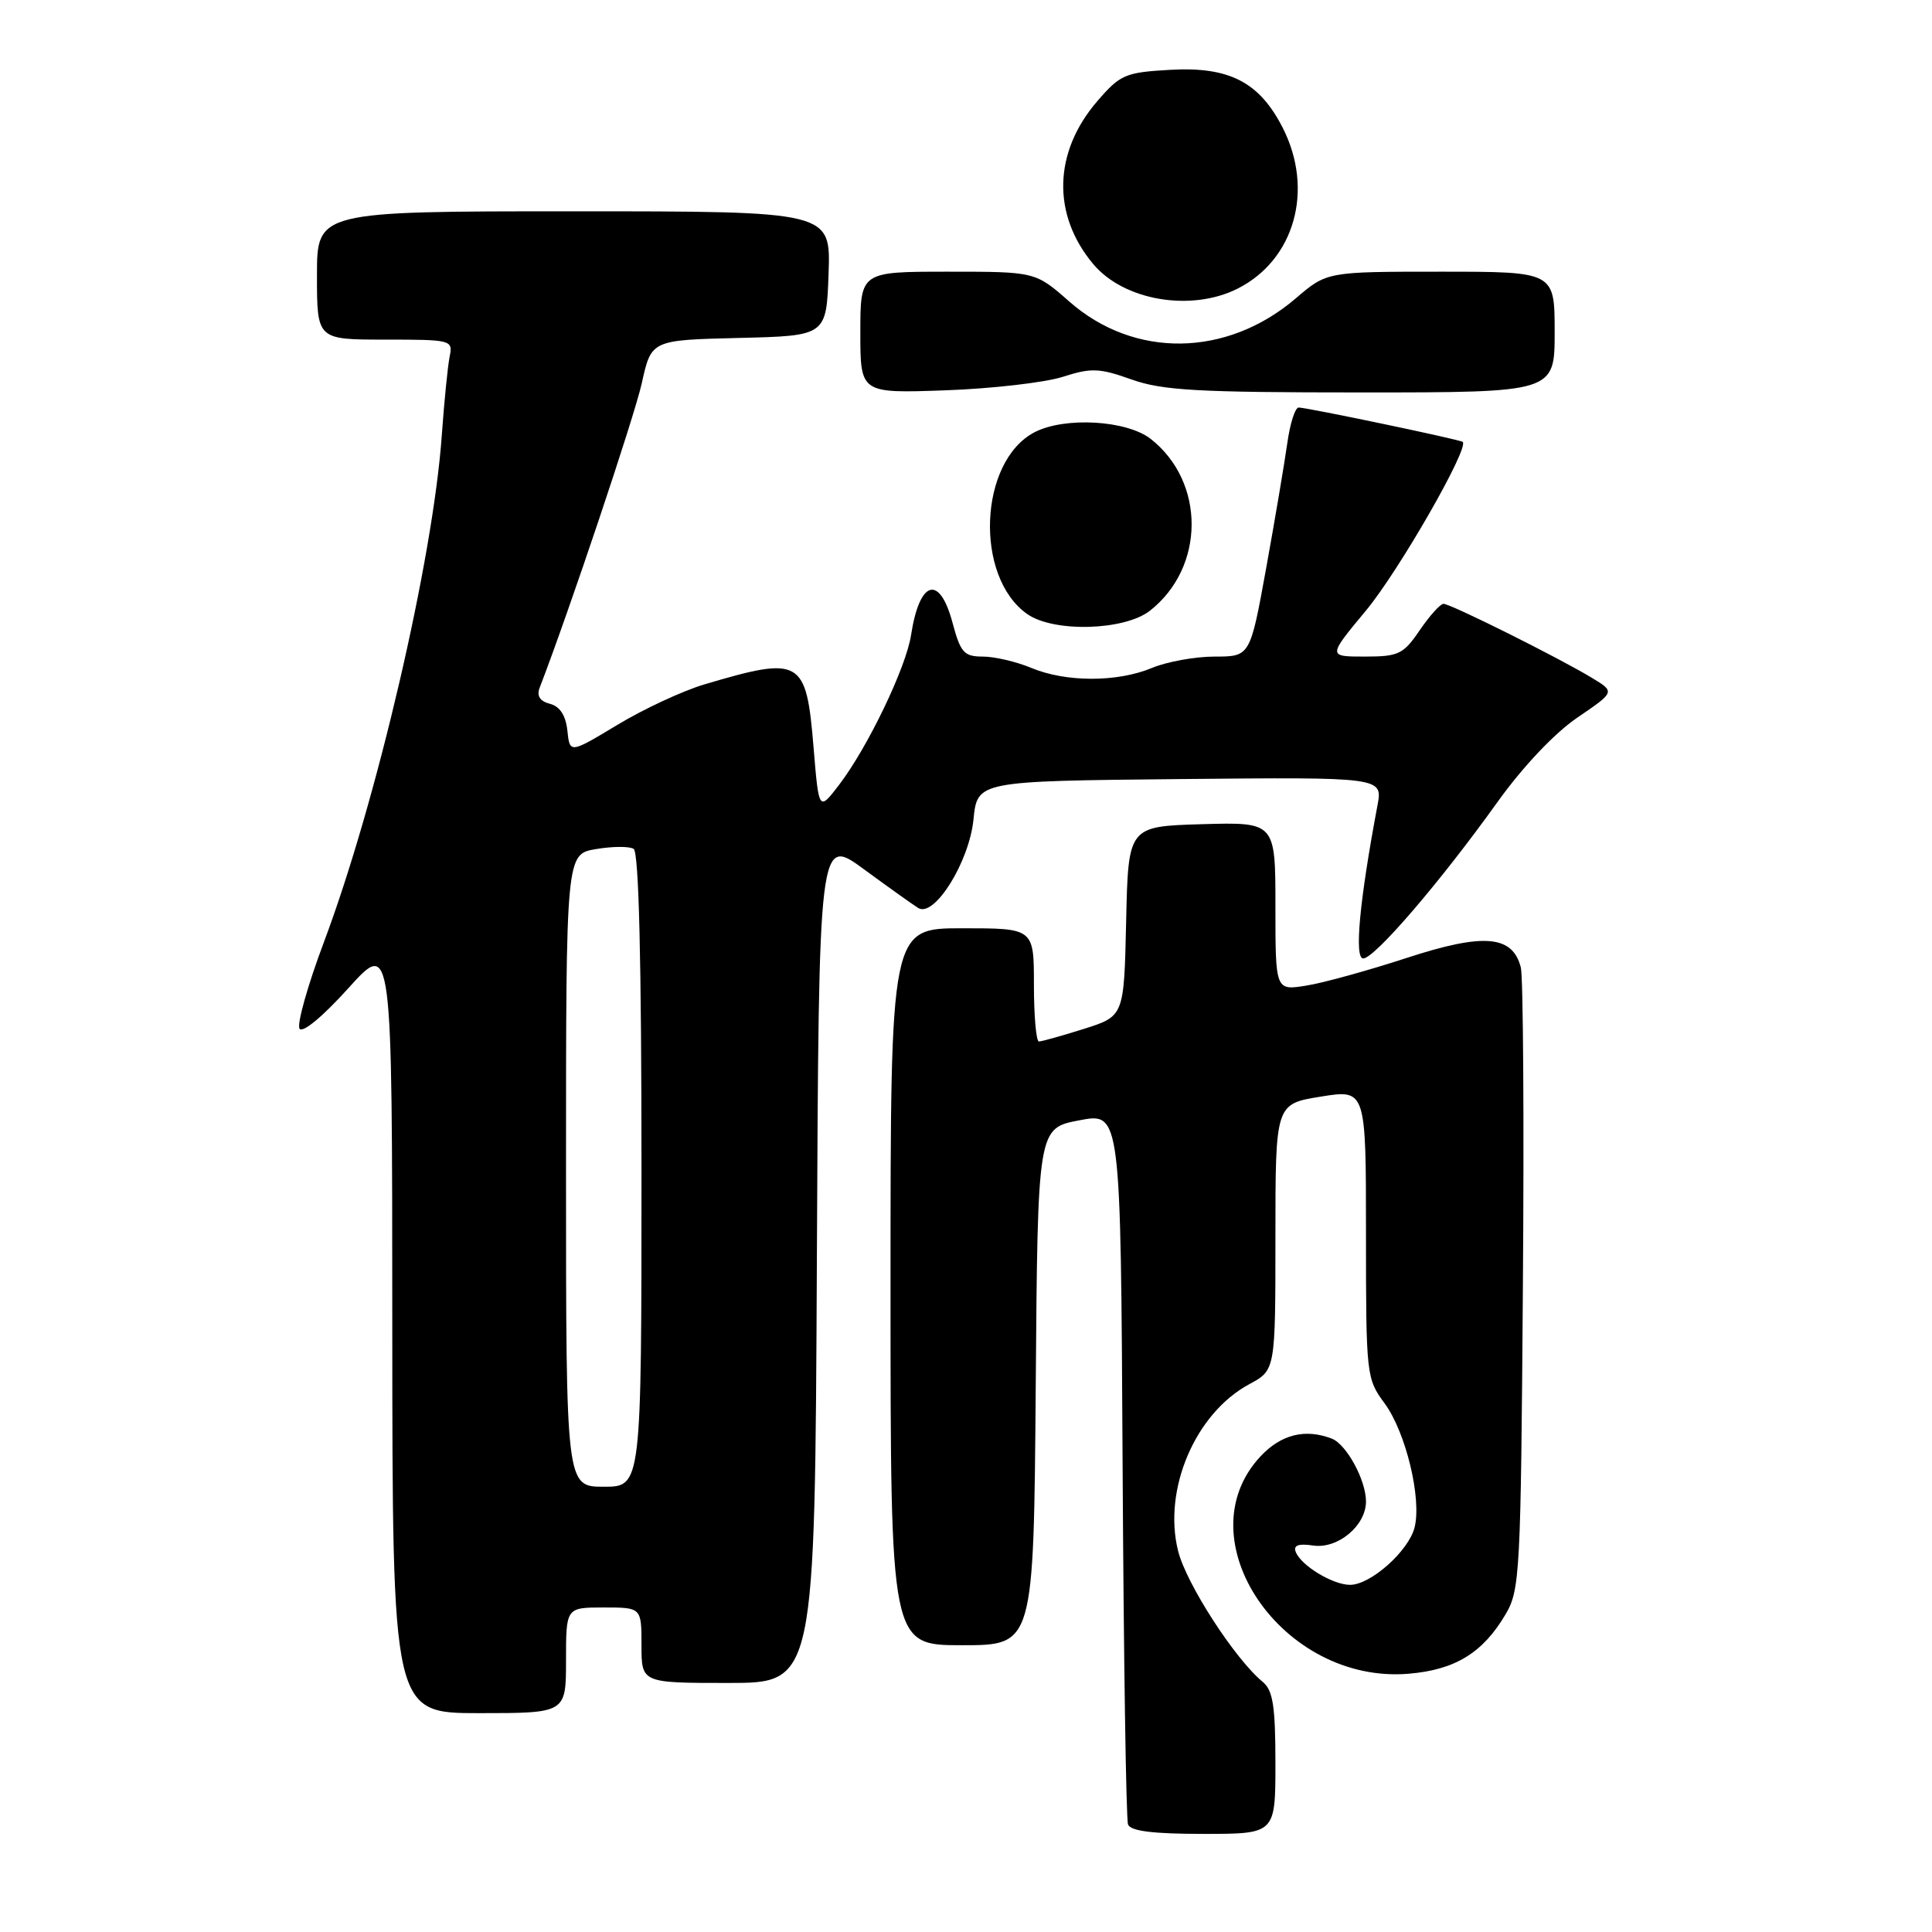 <?xml version="1.0" encoding="UTF-8" standalone="no"?>
<!DOCTYPE svg PUBLIC "-//W3C//DTD SVG 1.1//EN" "http://www.w3.org/Graphics/SVG/1.1/DTD/svg11.dtd" >
<svg xmlns="http://www.w3.org/2000/svg" xmlns:xlink="http://www.w3.org/1999/xlink" version="1.1" viewBox="0 0 256 256">
 <g >
 <path fill="currentColor"
d=" M 169.00 233.62 C 169.00 226.07 168.67 223.98 167.33 222.87 C 163.66 219.86 157.21 209.90 156.11 205.53 C 154.06 197.39 158.37 187.27 165.54 183.41 C 169.00 181.55 169.00 181.55 169.00 163.91 C 169.00 146.28 169.00 146.28 175.00 145.31 C 181.00 144.34 181.00 144.34 181.00 163.48 C 181.00 182.23 181.05 182.68 183.46 185.94 C 186.28 189.77 188.40 198.55 187.44 202.39 C 186.65 205.52 181.62 210.00 178.89 210.00 C 176.60 210.00 172.38 207.44 171.69 205.63 C 171.35 204.76 172.06 204.50 174.00 204.79 C 177.27 205.27 181.00 202.16 181.00 198.95 C 181.00 196.12 178.41 191.37 176.46 190.62 C 172.93 189.27 169.74 190.07 167.02 192.98 C 156.79 203.93 169.90 223.17 186.63 221.78 C 192.81 221.27 196.48 219.02 199.50 213.90 C 201.40 210.68 201.52 208.41 201.79 170.50 C 201.96 148.50 201.83 129.47 201.52 128.21 C 200.44 123.92 196.62 123.59 186.40 126.93 C 181.31 128.59 175.32 130.25 173.08 130.60 C 169.00 131.26 169.00 131.26 169.00 120.09 C 169.00 108.93 169.00 108.93 159.25 109.21 C 149.50 109.50 149.50 109.50 149.22 122.08 C 148.94 134.65 148.94 134.65 143.63 136.33 C 140.71 137.25 138.03 138.00 137.66 138.00 C 137.30 138.00 137.00 134.62 137.00 130.50 C 137.00 123.00 137.00 123.00 127.50 123.00 C 118.00 123.00 118.00 123.00 118.00 170.50 C 118.00 218.00 118.00 218.00 127.49 218.00 C 136.97 218.00 136.97 218.00 137.24 183.75 C 137.50 149.50 137.50 149.50 143.00 148.45 C 148.50 147.39 148.50 147.39 148.75 193.95 C 148.89 219.55 149.21 241.06 149.47 241.75 C 149.80 242.63 152.76 243.00 159.47 243.00 C 169.00 243.00 169.00 243.00 169.00 233.62 Z  M 75.00 220.00 C 75.00 213.00 75.00 213.00 80.00 213.00 C 85.00 213.00 85.00 213.00 85.00 218.00 C 85.00 223.00 85.00 223.00 96.49 223.00 C 107.98 223.00 107.98 223.00 108.24 166.90 C 108.50 110.79 108.50 110.79 114.50 115.20 C 117.80 117.62 121.03 119.92 121.68 120.32 C 123.82 121.61 128.42 114.22 128.99 108.60 C 129.50 103.50 129.50 103.50 156.36 103.23 C 183.23 102.97 183.23 102.97 182.52 106.73 C 180.14 119.38 179.43 127.00 180.63 127.00 C 182.14 127.00 190.84 116.87 198.42 106.28 C 201.80 101.57 205.98 97.15 209.00 95.09 C 214.01 91.68 214.01 91.68 210.97 89.84 C 206.67 87.22 192.20 80.00 191.27 80.01 C 190.85 80.01 189.43 81.59 188.12 83.51 C 185.95 86.70 185.32 87.00 180.83 87.00 C 175.93 87.00 175.93 87.00 181.00 80.90 C 185.34 75.68 194.75 59.28 193.81 58.55 C 193.40 58.23 173.18 54.00 172.08 54.00 C 171.61 54.00 170.93 56.14 170.57 58.75 C 170.20 61.36 168.95 68.79 167.78 75.25 C 165.65 87.00 165.65 87.00 160.95 87.00 C 158.36 87.00 154.63 87.68 152.65 88.50 C 148.07 90.42 141.24 90.42 136.65 88.50 C 134.68 87.68 131.79 87.00 130.24 87.00 C 127.74 87.00 127.28 86.49 126.21 82.50 C 124.49 76.07 121.84 76.86 120.72 84.15 C 120.06 88.45 114.97 99.05 111.18 104.00 C 108.50 107.50 108.50 107.50 107.80 99.02 C 106.83 87.28 106.15 86.89 93.32 90.69 C 90.47 91.54 85.30 93.94 81.82 96.04 C 75.50 99.85 75.50 99.85 75.18 96.81 C 74.96 94.79 74.19 93.60 72.87 93.26 C 71.53 92.91 71.09 92.21 71.51 91.12 C 75.41 81.01 84.05 55.23 85.04 50.78 C 86.30 45.06 86.30 45.06 97.90 44.78 C 109.50 44.50 109.50 44.50 109.79 36.25 C 110.08 28.00 110.08 28.00 76.04 28.00 C 42.00 28.00 42.00 28.00 42.00 36.50 C 42.00 45.00 42.00 45.00 51.02 45.00 C 59.84 45.00 60.03 45.05 59.58 47.25 C 59.33 48.49 58.86 53.18 58.54 57.68 C 57.38 74.10 49.90 106.26 42.91 124.86 C 40.77 130.56 39.32 135.71 39.69 136.30 C 40.08 136.93 42.76 134.71 46.16 130.94 C 51.97 124.50 51.97 124.50 51.98 175.75 C 52.00 227.00 52.00 227.00 63.50 227.00 C 75.00 227.00 75.00 227.00 75.00 220.00 Z  M 152.39 80.91 C 159.69 75.16 159.74 63.88 152.49 58.17 C 149.32 55.68 141.12 55.20 137.11 57.26 C 129.70 61.09 129.07 76.43 136.12 81.37 C 139.63 83.83 149.01 83.57 152.39 80.91 Z  M 140.80 49.94 C 144.59 48.72 145.66 48.76 149.93 50.28 C 154.02 51.74 158.71 52.00 180.38 52.00 C 206.00 52.00 206.00 52.00 206.00 44.00 C 206.00 36.00 206.00 36.00 190.91 36.00 C 175.82 36.00 175.82 36.00 171.69 39.54 C 162.54 47.36 150.29 47.53 141.68 39.95 C 137.19 36.00 137.19 36.00 125.60 36.00 C 114.00 36.00 114.00 36.00 114.00 44.06 C 114.00 52.12 114.00 52.12 125.25 51.72 C 131.44 51.50 138.43 50.69 140.80 49.94 Z  M 163.98 38.25 C 171.55 34.44 174.16 25.15 169.96 16.92 C 166.88 10.88 162.88 8.81 155.09 9.25 C 149.10 9.59 148.45 9.87 145.42 13.38 C 139.58 20.13 139.36 28.42 144.85 34.98 C 148.90 39.83 157.81 41.35 163.98 38.25 Z  M 75.00 155.09 C 75.00 113.18 75.00 113.18 78.96 112.51 C 81.14 112.14 83.39 112.12 83.96 112.48 C 84.65 112.90 85.00 127.19 85.00 155.06 C 85.00 197.00 85.00 197.00 80.00 197.00 C 75.00 197.00 75.00 197.00 75.00 155.09 Z "/>
</g>
</svg>